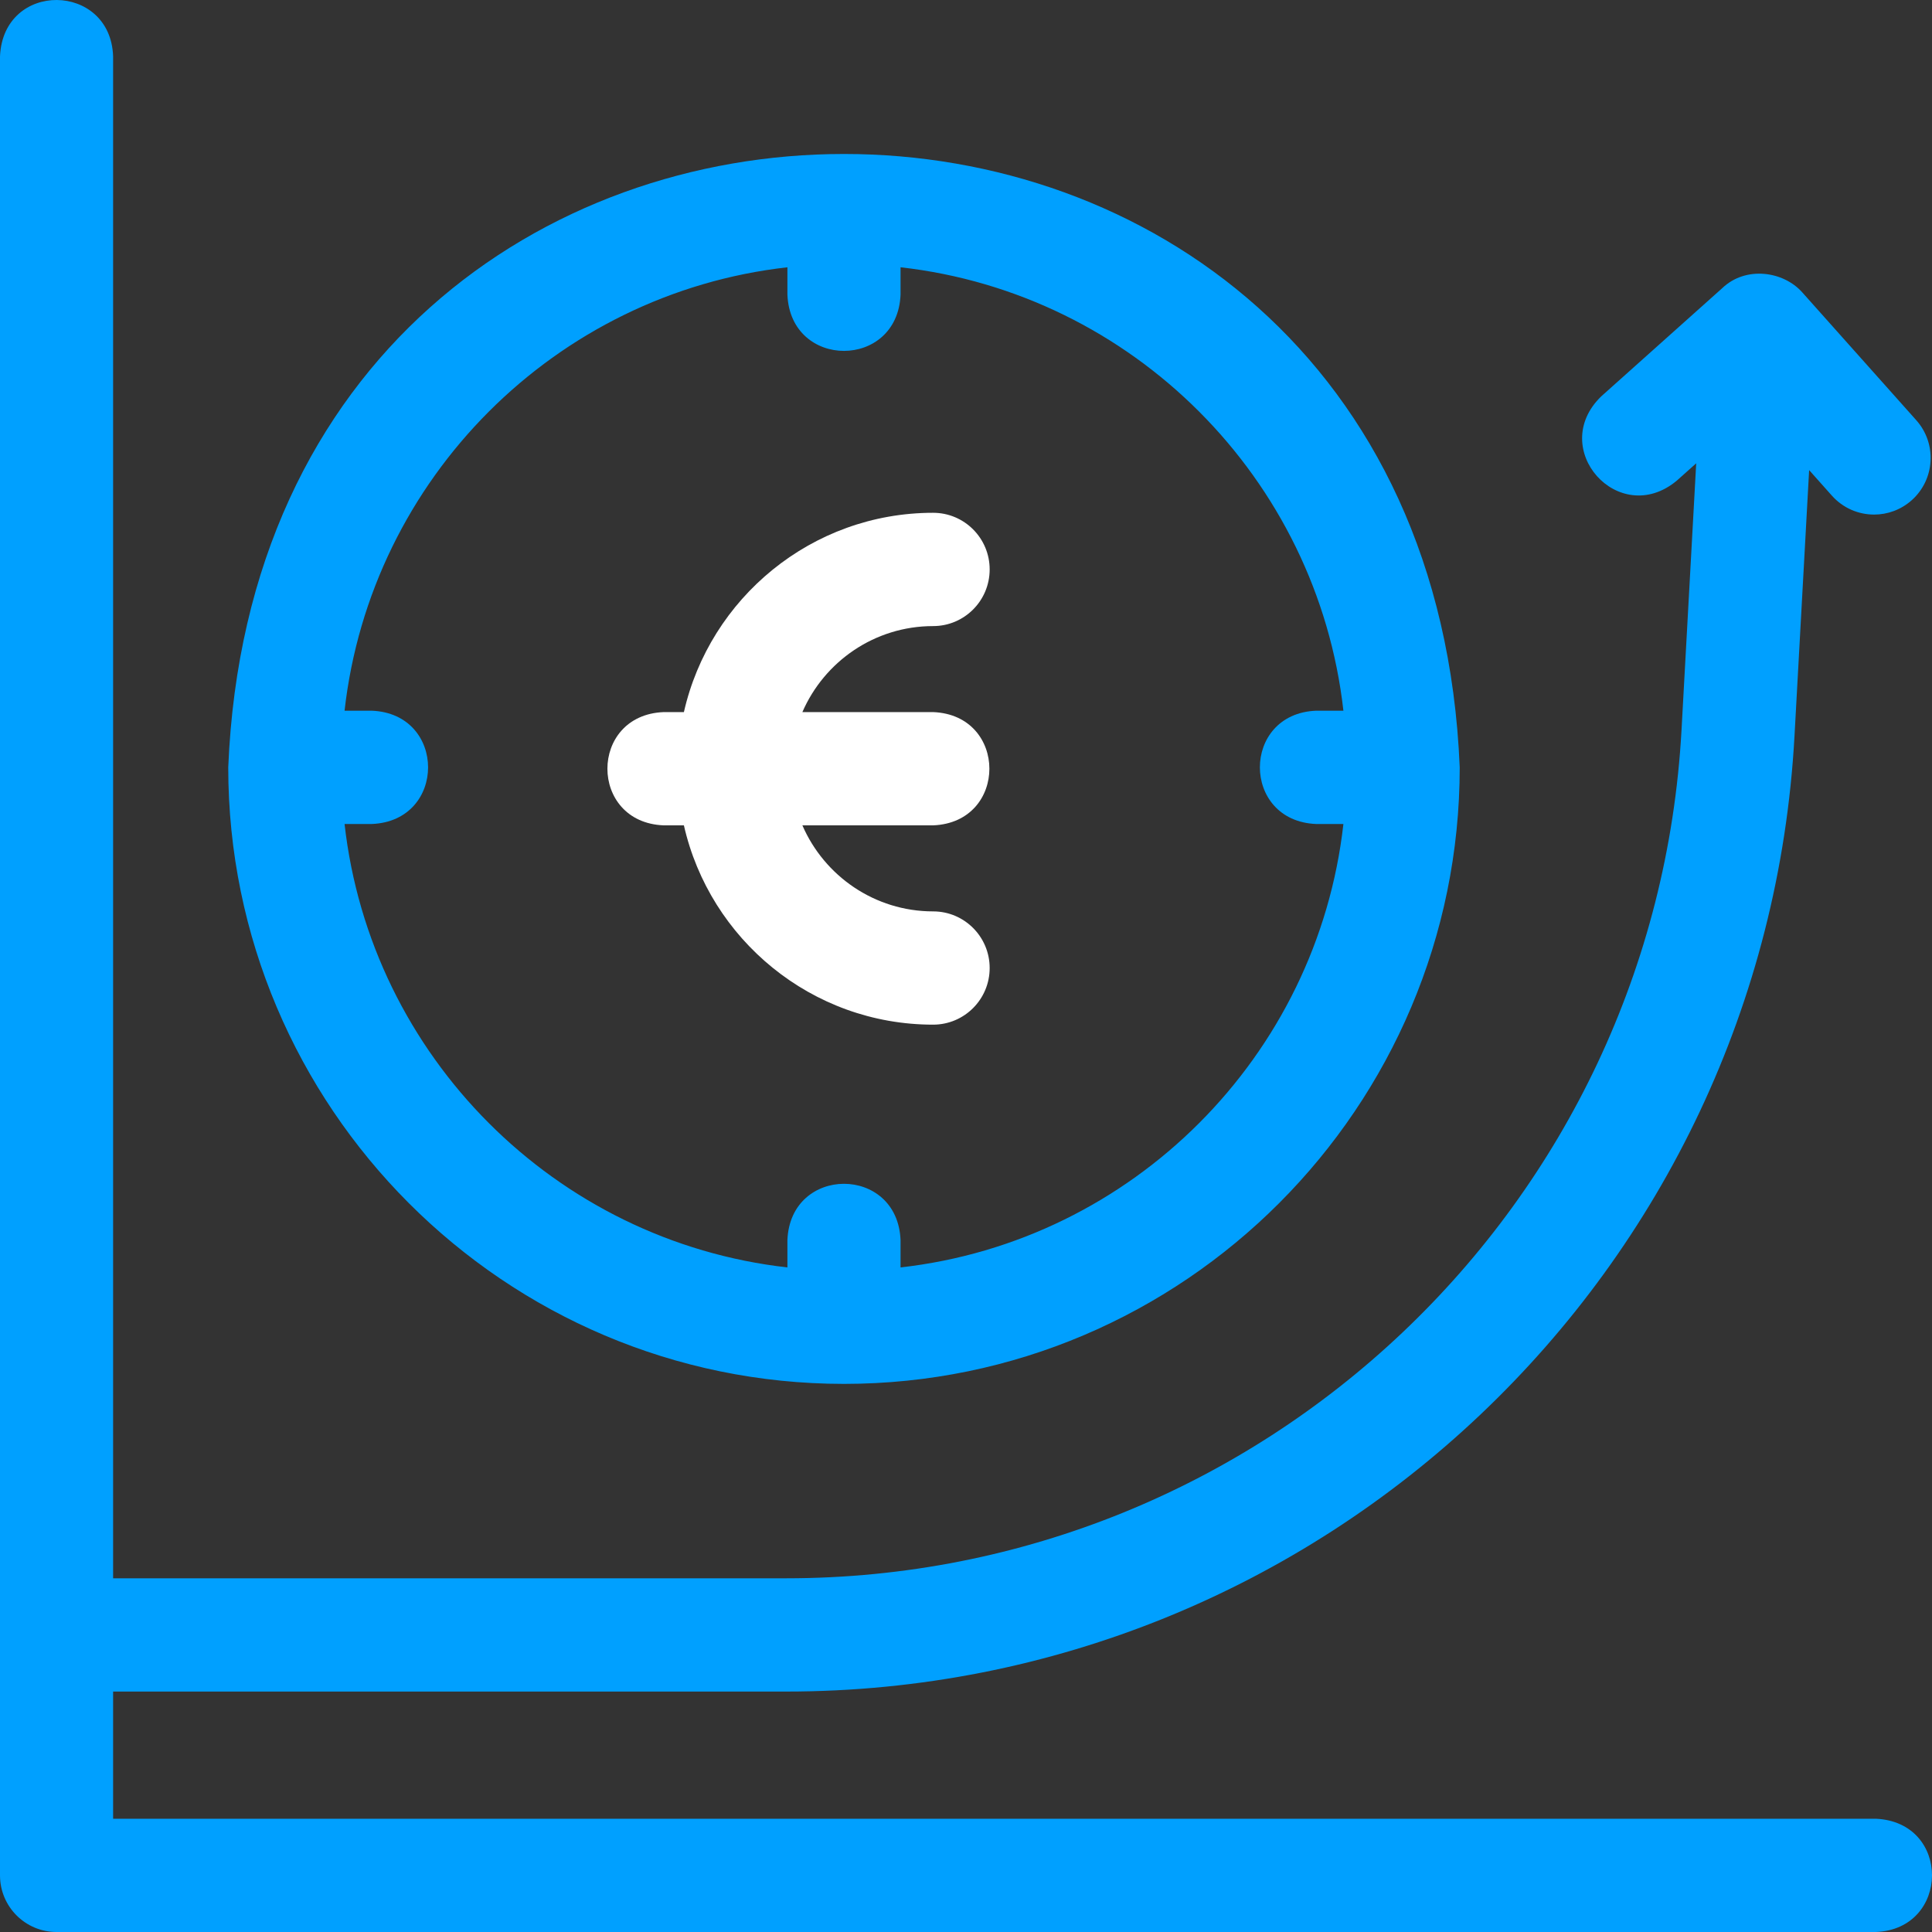 <svg width="64" height="64" viewBox="0 0 64 64" fill="none" xmlns="http://www.w3.org/2000/svg">
    <rect x="0" y="0" width="64" height="64" fill="#333333" stroke="none"/>
    <path d="M21.985 27.341H22.655C23.511 31.116 26.886 33.943 30.911 33.943C31.945 33.943 32.784 33.103 32.784 32.067C32.784 31.031 31.945 30.191 30.911 30.191C28.974 30.191 27.307 29.016 26.58 27.341H30.911C33.397 27.242 33.395 23.687 30.911 23.589H26.58C27.307 21.914 28.974 20.74 30.911 20.74C31.945 20.74 32.784 19.9 32.784 18.863C32.784 17.827 31.945 16.987 30.911 16.987C26.886 16.987 23.511 19.815 22.655 23.589H21.985C19.499 23.688 19.501 27.243 21.985 27.341Z"
          fill="white"/>
    <path fill-rule="evenodd" clip-rule="evenodd"
          d="M3.747 60.248H62.136C64.641 60.356 64.602 63.908 62.136 64H1.874C0.839 64 0 63.16 0 62.124V1.866C0.112 -0.65 3.662 -0.594 3.747 1.866V52.283H26.045C41.809 52.283 54.837 39.937 55.703 24.176L56.189 15.348L55.539 15.928C53.621 17.512 51.255 14.861 53.044 13.129L57.052 9.545C57.826 8.804 59.076 8.977 59.705 9.688L63.479 13.92C64.168 14.693 64.101 15.879 63.33 16.569C62.972 16.888 62.526 17.046 62.082 17.046C61.567 17.046 61.054 16.834 60.684 16.419L59.93 15.573L59.445 24.382C58.469 42.131 43.798 56.035 26.046 56.035H3.747V60.248ZM48.355 25.419C48.355 36.681 39.205 45.843 27.958 45.843C16.711 45.843 7.561 36.681 7.561 25.419C8.677 -1.668 47.234 -1.676 48.355 25.419ZM26.084 9.758V8.854C18.398 9.72 12.279 15.847 11.414 23.543H12.317C14.801 23.642 14.803 27.196 12.317 27.296H11.414C12.279 34.992 18.398 41.119 26.084 41.985V41.081C26.182 38.594 29.733 38.592 29.832 41.081V41.985C37.518 41.119 43.637 34.992 44.502 27.296H43.599C41.115 27.197 41.113 23.642 43.599 23.543H44.502C43.637 15.847 37.518 9.72 29.832 8.854V9.758C29.733 12.245 26.183 12.247 26.084 9.758Z"
          fill="#00A0FF"/>
</svg>
